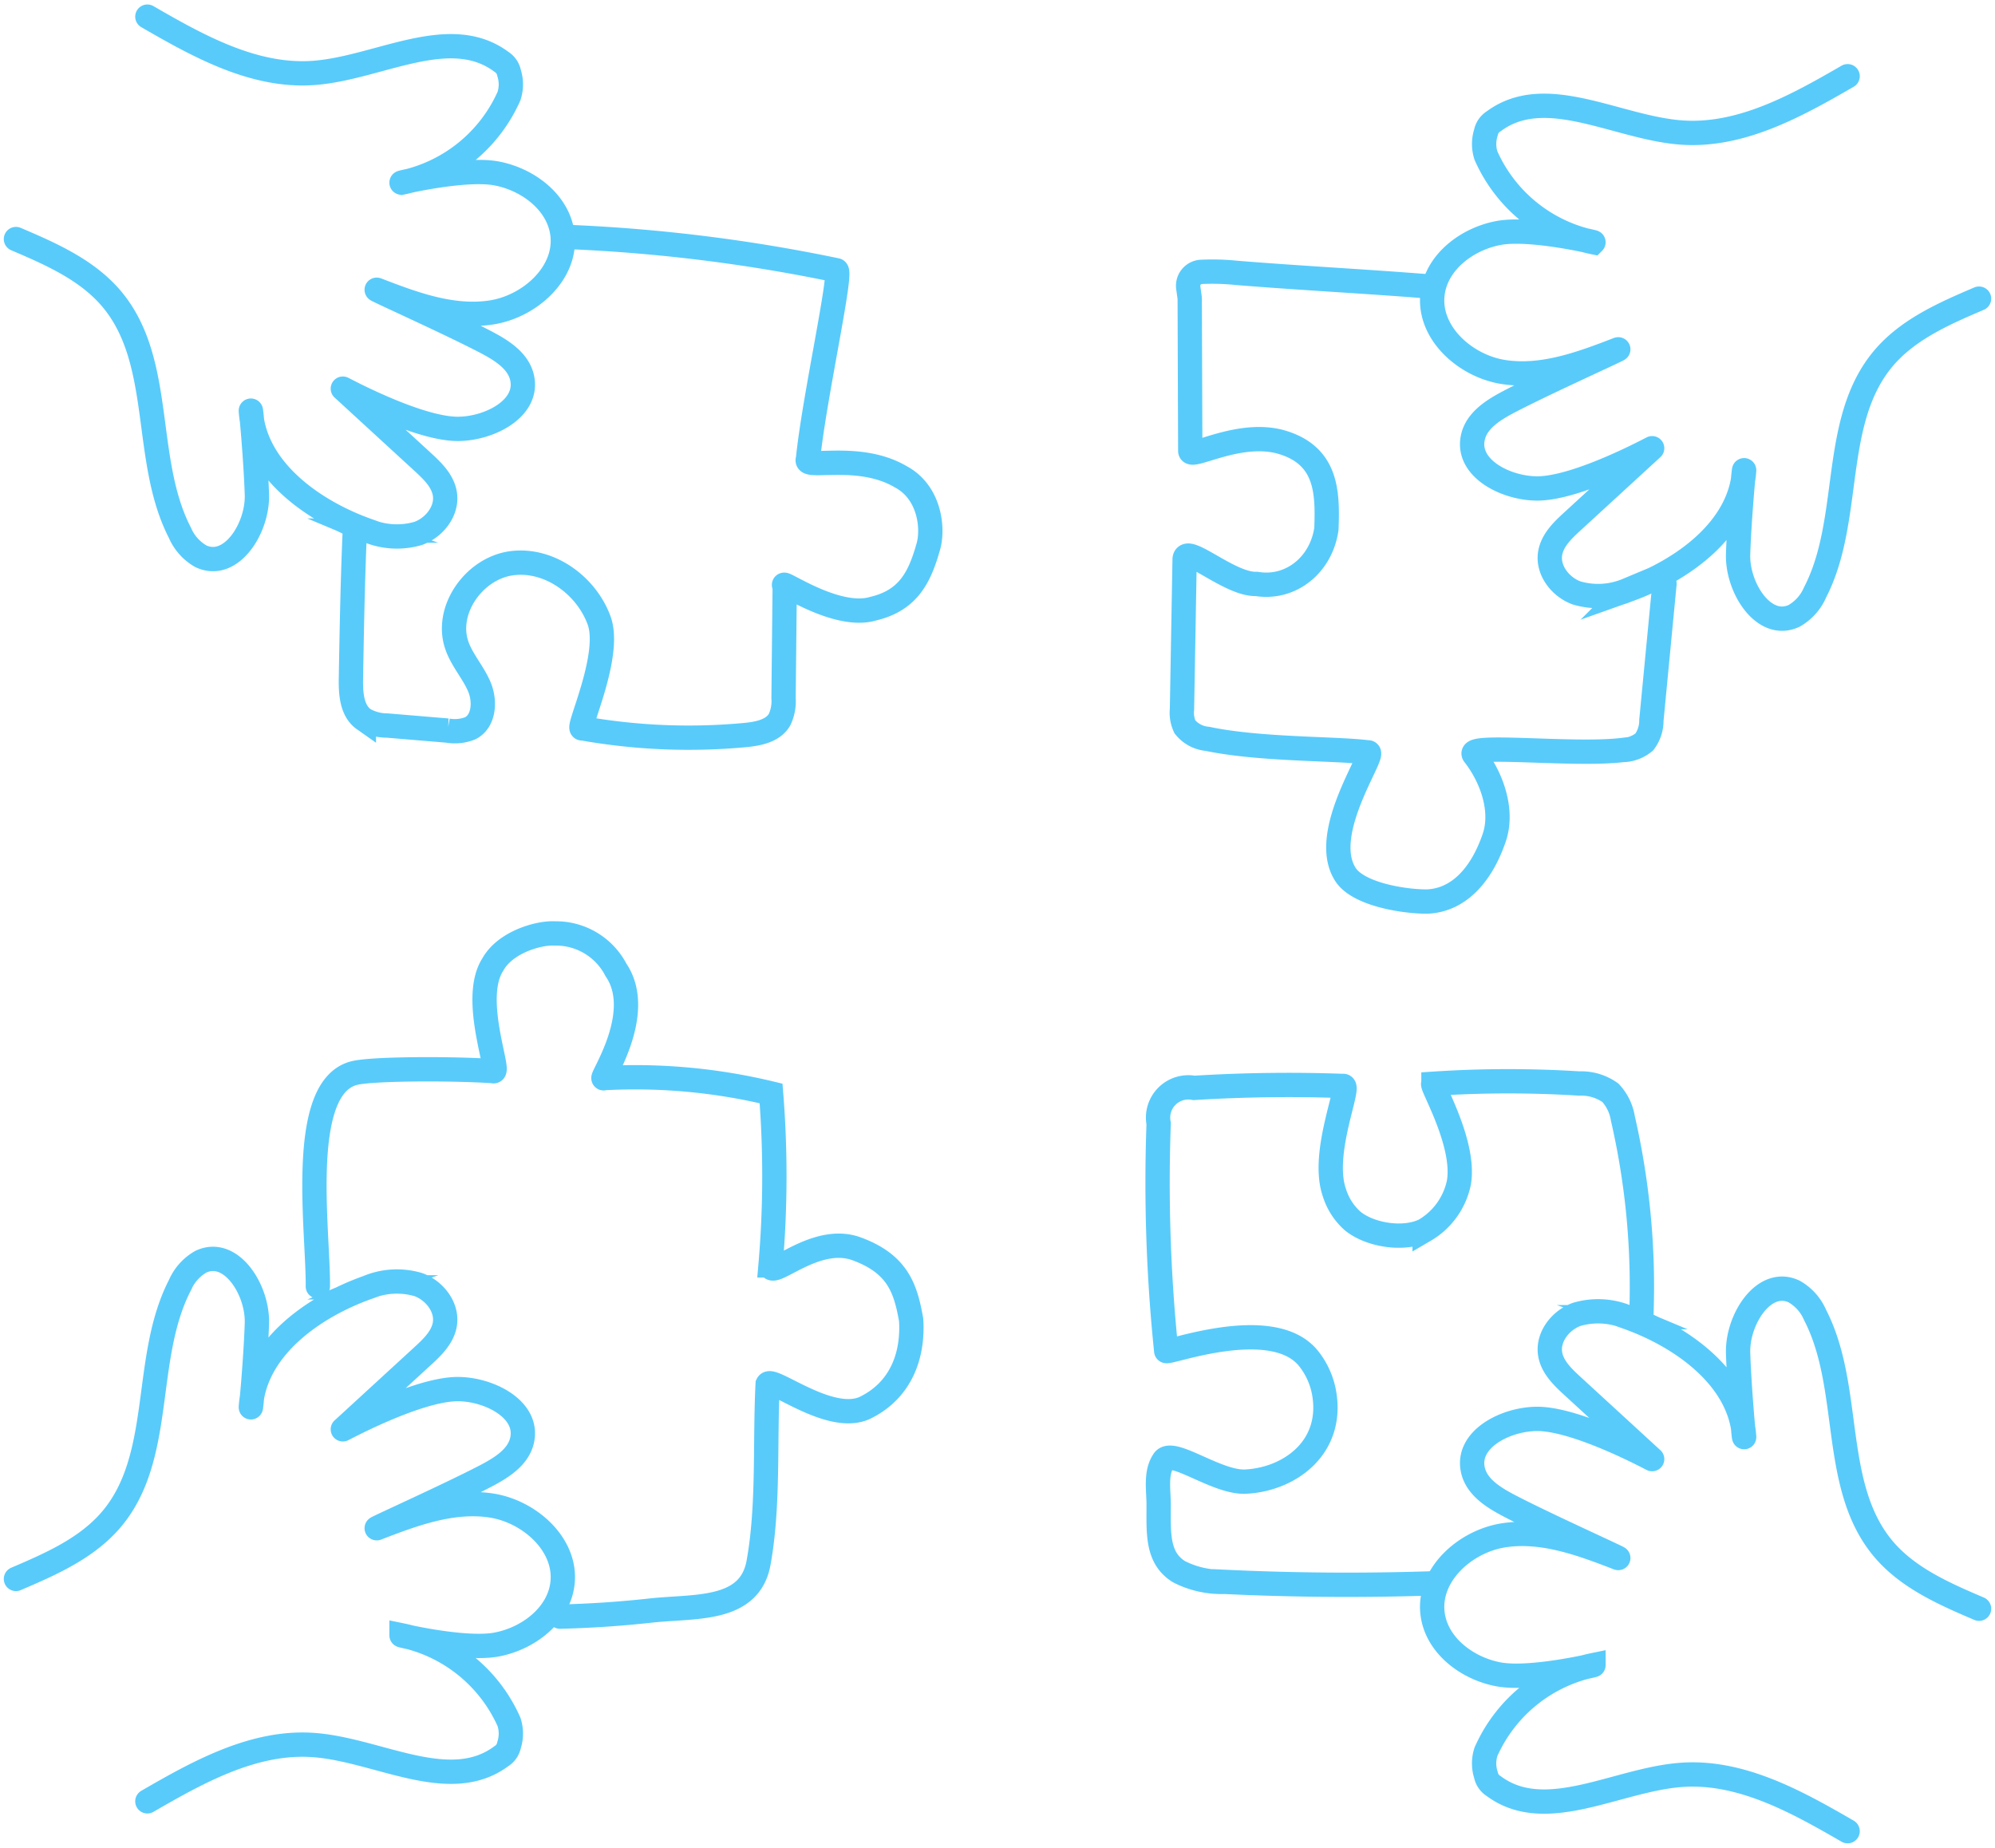 <svg xmlns="http://www.w3.org/2000/svg" width="246.203" height="228.055" viewBox="0 0 246.203 228.055">
  <g id="Grupo_331" data-name="Grupo 331" transform="translate(-83.918 -248.58)">
    <g id="Grupo_167" data-name="Grupo 167" transform="translate(122.726 363.78)">
      <path id="Caminho_644" data-name="Caminho 644" d="M129.3,387.684q5.6-.132,11.181-.748c5.428-.6,12.219.184,13.323-5.9,1.278-7.029.761-14.9,1.124-22.037.507-1.016,7.8,5.005,12.091,2.873s5.9-6.321,5.616-10.818c-.677-3.78-1.583-6.877-6.73-8.764s-10.66,3.942-10.623,2.04a127.893,127.893,0,0,0,.067-21.219,71.57,71.57,0,0,0-20.612-1.893c-.81.537,5.209-7.871,1.474-13.345a8.333,8.333,0,0,0-7.563-4.508c-1.963-.114-6.1,1.07-7.628,3.821-2.8,4.288,1.138,13.7,0,13.167-5.064-.333-14.38-.311-16.909.2-7.3,1.478-4.618,19.579-4.694,26.371" transform="translate(-98.999 -303.358)" fill="none" stroke="#58cbfb" stroke-linecap="round" stroke-miterlimit="10" stroke-width="3"/>
    </g>
    <path id="Caminho_645" data-name="Caminho 645" d="M190.043,374.987q-12.806.423-25.617-.186a11.548,11.548,0,0,1-5.618-1.253c-2.78-1.725-2.5-4.861-2.511-8.285-.008-1.867-.421-3.987.667-5.5h0c1.147-1.4,6.548,2.834,10.052,2.666,5.336-.253,10.8-4.1,9.729-10.786a9.5,9.5,0,0,0-1.952-4.414c-4.461-5.557-17.679-.441-17.562-.938a202.471,202.471,0,0,1-.934-28.056,3.736,3.736,0,0,1,4.365-4.4q9.172-.57,18.375-.239c1.1-.241-2.78,8.24-1.051,13.167a7.7,7.7,0,0,0,2.288,3.529c2.192,1.756,6.326,2.367,8.845,1.12a8.907,8.907,0,0,0,4.228-5.877c.859-4.915-3.613-12.28-3.137-12.211a139.707,139.707,0,0,1,17.989-.031,6.2,6.2,0,0,1,3.848,1.143,6.032,6.032,0,0,1,1.537,3.159,92.74,92.74,0,0,1,2.29,24.169" transform="translate(70.61 69.014)" fill="none" stroke="#58cbfb" stroke-linecap="round" stroke-miterlimit="10" stroke-width="3"/>
    <path id="Caminho_646" data-name="Caminho 646" d="M188.312,262.458c-8.552-.683-15.609-1.022-24.161-1.705a29.144,29.144,0,0,0-4.447-.127,1.715,1.715,0,0,0-1.566,1.946l.164,1.178a1.42,1.42,0,0,1,.016.229l.067,18.729c-.035,1.155,6.186-2.707,11.52-.994s5.456,6.109,5.281,10.633c-.631,4.431-4.375,7.483-8.617,6.792-3.314.135-8.707-4.98-8.879-3.067l-.327,18.545a4.068,4.068,0,0,0,.364,2.165,4,4,0,0,0,2.78,1.476c6.5,1.364,15.741,1.159,19.794,1.67,1.3-.193-6.127,9.908-2.754,15.085,1.58,2.427,7.14,3.33,10.035,3.326,3.684-.122,6.642-2.968,8.319-7.887,1.145-3.363-.305-7.455-2.5-10.252-.956-1.412,12.242.166,18.314-.56a4.3,4.3,0,0,0,2.707-1,4.378,4.378,0,0,0,.871-2.672l1.617-16.86" transform="translate(72.423 21.511)" fill="none" stroke="#58cbfb" stroke-linecap="round" stroke-miterlimit="10" stroke-width="3"/>
    <path id="Caminho_647" data-name="Caminho 647" d="M101.685,294.717c-.268,6.07-.376,12.156-.482,18.222-.033,1.854.084,4.017,1.6,5.084a5.76,5.76,0,0,0,2.881.767l7.446.624a5.141,5.141,0,0,0,2.815-.292c1.7-.883,1.852-3.337,1.112-5.1s-2.1-3.234-2.752-5.037c-1.584-4.383,2.069-9.572,6.685-10.218s9.239,2.672,10.84,7.051-2.932,13.689-2.073,13.313a74.9,74.9,0,0,0,20.064.836c1.623-.151,3.473-.5,4.287-1.916a5.336,5.336,0,0,0,.485-2.643l.143-13.843c-.942-1.1,6.264,4.206,10.925,2.8,4.371-1.035,5.74-3.934,6.793-7.638.673-2.332.148-6.771-3.416-8.651-5.192-3.055-12.011-.809-11.428-2.165.752-7.511,4.3-23.294,3.494-23.315a202.822,202.822,0,0,0-32.711-4.089" transform="translate(26.023 19.336)" fill="none" stroke="#58cbfb" stroke-linecap="round" stroke-miterlimit="10" stroke-width="3"/>
    <path id="Caminho_649" data-name="Caminho 649" d="M239.955,365.036c-4.338-1.852-8.846-3.827-11.864-7.452-6.466-7.771-3.735-19.817-8.37-28.8a6.1,6.1,0,0,0-2.588-2.9c-3.729-1.752-7.039,3.482-6.912,7.6s.722,10.748.746,10.358c-.452-7.213-7.615-12.369-14.427-14.79a9.312,9.312,0,0,0-6.26-.335c-2,.734-3.612,2.815-3.249,4.917.276,1.584,1.529,2.793,2.713,3.88l9.856,9.049c.452.272-9.085-4.976-14.194-4.956-3.878.016-8.742,2.506-7.916,6.295.464,2.132,2.578,3.427,4.512,4.438,4.4,2.3,13.8,6.522,13.422,6.438-4.516-1.746-9.288-3.523-14.078-2.811s-9.433,4.884-8.83,9.688c.493,3.919,4.273,6.765,8.155,7.484s11.794-1.125,11.7-1.145A18.619,18.619,0,0,0,179.1,382.7a4.653,4.653,0,0,0,0,2.852,2.1,2.1,0,0,0,.953,1.372c6.383,4.749,15.125-.748,23.055-1.372,7.35-.577,14.248,3.245,20.626,6.939" transform="translate(88.197 82.094)" fill="none" stroke="#58cbfb" stroke-linecap="round" stroke-miterlimit="10" stroke-width="3"/>
    <path id="Caminho_652" data-name="Caminho 652" d="M239.955,365.976c-4.338,1.852-8.846,3.827-11.864,7.452-6.467,7.771-3.735,19.816-8.37,28.8a6.1,6.1,0,0,1-2.588,2.9c-3.729,1.752-7.039-3.482-6.912-7.6s.722-10.748.746-10.358c-.452,7.213-7.615,12.369-14.427,14.79a9.312,9.312,0,0,1-6.26.335c-2-.734-3.612-2.815-3.249-4.917.276-1.585,1.529-2.793,2.713-3.88l9.856-9.049c.452-.272-9.085,4.976-14.194,4.956-3.878-.016-8.742-2.506-7.916-6.295.464-2.132,2.578-3.427,4.512-4.438,4.4-2.3,13.8-6.522,13.422-6.438-4.516,1.746-9.288,3.522-14.078,2.811s-9.433-4.884-8.83-9.688c.493-3.919,4.273-6.765,8.155-7.485s11.794,1.125,11.7,1.145a18.62,18.62,0,0,1-13.268-10.7,4.653,4.653,0,0,1,0-2.852,2.1,2.1,0,0,1,.953-1.372c6.383-4.749,15.125.748,23.055,1.372,7.35.577,14.248-3.245,20.626-6.939" transform="translate(88.196 -80.538)" fill="none" stroke="#58cbfb" stroke-linecap="round" stroke-miterlimit="10" stroke-width="3"/>
    <path id="Caminho_653" data-name="Caminho 653" d="M183.869,365.976c4.338,1.852,8.846,3.827,11.864,7.452,6.467,7.771,3.735,19.816,8.37,28.8a6.1,6.1,0,0,0,2.588,2.9c3.729,1.752,7.039-3.482,6.912-7.6s-.722-10.748-.746-10.358c.452,7.213,7.615,12.369,14.427,14.79a9.312,9.312,0,0,0,6.26.335c2-.734,3.612-2.815,3.249-4.917-.276-1.585-1.529-2.793-2.713-3.88l-9.856-9.049c-.452-.272,9.085,4.976,14.194,4.956,3.878-.016,8.742-2.506,7.916-6.295-.464-2.132-2.578-3.427-4.512-4.438-4.4-2.3-13.8-6.522-13.422-6.438,4.516,1.746,9.288,3.522,14.078,2.811s9.433-4.884,8.83-9.688c-.493-3.919-4.273-6.765-8.155-7.485s-11.794,1.125-11.7,1.145a18.619,18.619,0,0,0,13.268-10.7,4.653,4.653,0,0,0,0-2.852,2.1,2.1,0,0,0-.953-1.372c-6.383-4.749-15.125.748-23.055,1.372-7.35.577-14.248-3.245-20.626-6.939" transform="translate(-97.982 -87.892)" fill="none" stroke="#58cbfb" stroke-linecap="round" stroke-miterlimit="10" stroke-width="3"/>
    <path id="Caminho_654" data-name="Caminho 654" d="M183.869,365.036c4.338-1.852,8.846-3.827,11.864-7.452,6.467-7.771,3.735-19.816,8.37-28.8a6.1,6.1,0,0,1,2.588-2.9c3.729-1.752,7.039,3.482,6.912,7.6s-.722,10.748-.746,10.358c.452-7.213,7.615-12.369,14.427-14.79a9.312,9.312,0,0,1,6.26-.335c2,.734,3.612,2.815,3.249,4.917-.276,1.585-1.529,2.793-2.713,3.88l-9.856,9.049c-.452.272,9.085-4.976,14.194-4.956,3.878.016,8.742,2.506,7.916,6.295-.464,2.132-2.578,3.427-4.512,4.438-4.4,2.3-13.8,6.522-13.422,6.438,4.516-1.746,9.288-3.523,14.078-2.811s9.433,4.884,8.83,9.688c-.493,3.919-4.273,6.765-8.155,7.484s-11.794-1.125-11.7-1.145a18.619,18.619,0,0,1,13.268,10.7,4.653,4.653,0,0,1,0,2.852,2.1,2.1,0,0,1-.953,1.372c-6.383,4.749-15.125-.748-23.055-1.372-7.35-.577-14.248,3.245-20.626,6.939" transform="translate(-97.982 78.417)" fill="none" stroke="#58cbfb" stroke-linecap="round" stroke-miterlimit="10" stroke-width="3"/>
  </g>
</svg>
